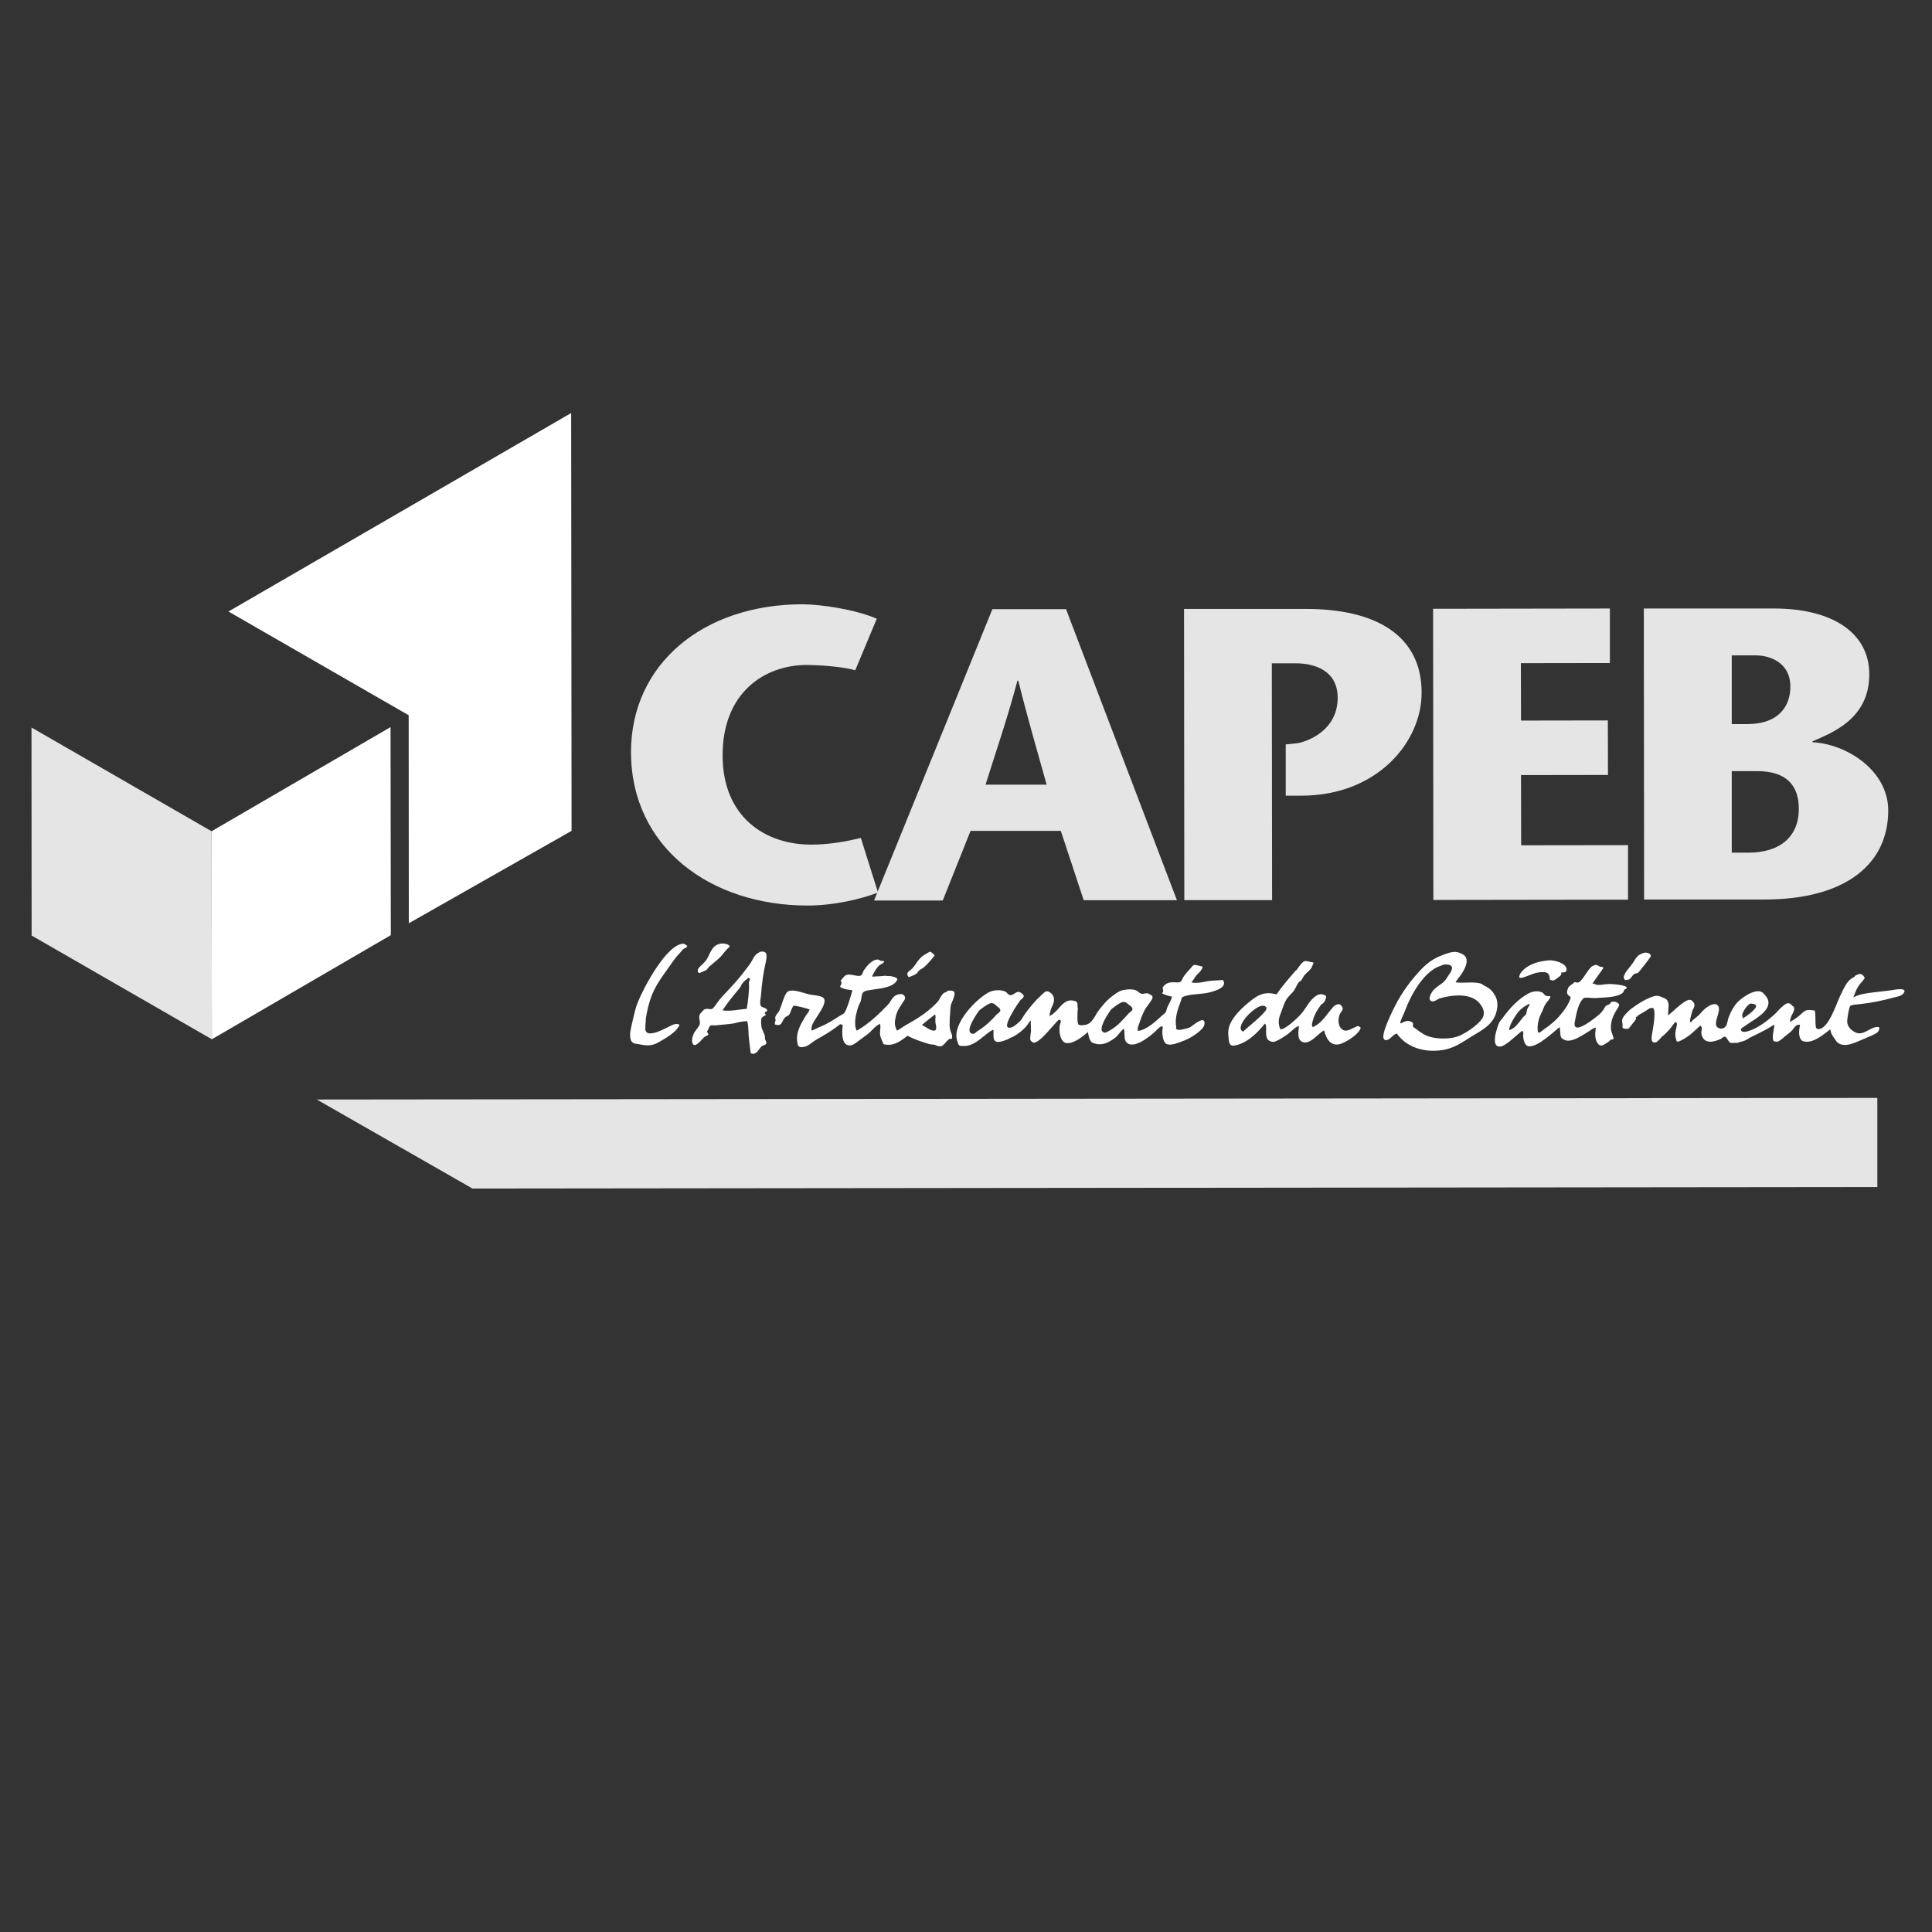<?xml version="1.0" encoding="UTF-8"?>
<svg id="Calque_1" data-name="Calque 1" xmlns="http://www.w3.org/2000/svg" viewBox="0 0 141.73 141.73">
  <rect x="0" y="0" width="141.73" height="141.73" fill="#333333" stroke="none"/>
  <defs>
    <style>
      .cls-1 {
        fill: #e5e5e5;
      }

      .cls-2 {
        fill: #fff;
      }
    </style>
  </defs>
  <polygon class="cls-2" points="28.65 53.34 28.67 68.6 15.54 76.24 15.52 60.98 28.65 53.34"/>
  <path class="cls-2" d="M68.27,69.82s.11.09.14.11c.06.05.11.09.16.16-.24.3-.5.61-.78.86-.11.1-.27.15-.38.26-.06.05-.09.14-.15.19-.11.1-.44.24-.6.28-.05-.07-.14-.17-.08-.31.06-.12.25-.23.35-.33.38-.44.48-.81,1.05-1.09.07-.03.19-.14.29-.13"/>
  <path class="cls-2" d="M128.72,73.68c.45.17-.68.92-.86,1.03-.01-.07-.06-.18-.05-.27.03-.22.4-.79.62-.82.07,0,.21.02.29.05M136.07,71.64c-.24.12-.45.28-.59.49-.2.31-.37.67-.52,1-.28.59-.86,2.44-1.61,2.36,0,0-.04-.01-.05-.02-.21-.06-.05-1.03-.18-1.34-.22-.02-.42-.08-.64,0-.18.07-.35.26-.49.38-.21.18-.44.33-.69.46.04-.17.06-.35.14-.49.08-.15.27-.43.13-.65,0-.01-.06,0-.06-.02-.07-.08-.16-.19-.27-.21-.22-.03-.36.14-.49.24-.23.17-.39.42-.61.61-.46.4-1,.84-1.61,1.09-.17.07-.5.2-.7.14-.08-.02-.13-.14-.13-.14.05-.12.06-.11.16-.18.22-.14.41-.28.64-.43.48-.31,1.67-1.03,1.07-1.82-.11-.14-.25-.34-.45-.38-.58-.12-1.46.55-1.75.89-.22.27-.42.64-.55.99-.1.25-.1.62-.3.76-.11.08-.24.12-.41.06-.61-.21.22-1.24-.07-1.64-.25-.35-.86.11-1.02.26-.19.17-.36.42-.57.57-.12.08-.21.17-.32.27-.03.03-.04.07-.06.1-.04-.02-.08-.03-.1-.03.02-.25.1-.53.17-.78.05-.16.19-.28.16-.51-.02-.1-.12-.21-.19-.27-.14-.11-.32-.03-.46.05-.5.29-.84.7-1.29,1.04l.05-.78s-.01-.09-.02-.11c-.06-.25-.15-.32-.37-.41-.12-.05-.31-.14-.46-.14-.46-.01-1.43.6-1.72.83-.05.03-.09.05-.13.08-.2.16-.62.55-.7.8-.04.14,0,.25.02.36.01.08-.02.18,0,.26.03.08.15.09.26.09,0,0,.13.02.19-.02,0,0,.52-.65.53-.67.02-.05-.02-.13,0-.18,0,0,.04,0,.05,0,.04-.01.08-.09.11-.11.17-.11.31-.19.49-.29.14-.07.36-.3.57-.26.3.06.04,1.46-.01,1.77-.04.2-.21.94.3.73.09-.04.24-.23.32-.3,0-.01.02-.04.03-.05.06-.05.11-.08.16-.13.05-.05.11-.09.16-.15.05-.05.1-.1.16-.16.1-.1.19-.21.27-.32.08-.1.16-.23.25-.32.09-.09.17.05.14.21-.07.35-.18.62-.06.99.02.07.02.16.08.19.1.04.23-.05.3-.08.55-.26.98-.69,1.4-1.09.02.04.1.1.11.16.02.11-.02.22-.03.3-.03.26.14.56.32.65.32.17.74.03,1.07-.11.09-.04.21-.16.3-.18.18-.03.26.38.45.45.08.03.3,0,.43,0-.04-.01.08.01.03.02.2-.09.38-.1.6-.19.16-.07.31-.19.46-.26.58-.28,1.13-.54,1.64-.88,0,0,.06.03.06.03-.03.22-.18.83-.09,1.1.02.08.13.09.2.09,0,0,.08.02.13,0,.19-.06.38-.26.53-.38.17-.15.39-.29.54-.46.09-.11.21-.31.35-.37.04-.02.14-.04.19-.02,0,0,.02.01.03.02-.09.38-.16,1,.23,1.19.01,0,.03,0,.05,0,.08.02.07.03.16.03.65.04,1.35-.59,1.78-.91.04.31.18.52.34.72.06.08.11.19.19.25.54.44,1.38-.05,1.94-.27.02,0,.04-.01.05-.02.23-.1.82-.33.96-.48.08-.09.13-.2.11-.35-.21-.06-.44.03-.59.11-.61.31-.9.54-1.48.05-.21-.18-.32-.47-.27-.76.02-.18.12-.89.22-.97.12-.1.51-.1.72-.13.87-.1,1.62-.25,2.45-.48.35-.09.75-.13.81-.51-.03-.02-.08-.07-.11-.08-.24-.07-.65.02-.83.05-.76.11-1.5.14-2.26.31-.21.05-.38.14-.56.21.09-.24.21-.56.36-.8.14-.22.34-.39.48-.62-.08-.12-.15-.28-.34-.29-.16,0-.29.09-.4.15"/>
  <path class="cls-2" d="M112.22,73.67c-.05.17-.15.24-.19.38-.04.11-.03.25-.08.35-.05.09-.15.14-.21.21-.28.33-.56.84-1.03.96,0-.11.03-.2.06-.29.09-.27.27-.55.43-.8.25-.38.54-.62.96-.83l.06.02ZM116.95,70.81s-.02.01-.03.02c-.03.02-.11.04-.16.08-.33.3-.51.75-.83,1.07-.14.14-.27.11-.43.06-.11.18-.37.23-.46.43-.16.38-.08.51.19.67-.11.51-.5,1-.81,1.37-.33.39-.75.73-1.18,1.02-.18.12-.43.42-.44.03-.03-.64.17-1.04.38-1.47.07-.15.11-.31.21-.45.09-.14.26-.3.33-.46.02-.03,0-.06.02-.09-.1-.02-.27,0-.35-.05-.11-.06-.14-.18-.27-.24-.33-.15-.73-.07-1.03.1-.75.41-1.37,1.11-1.86,1.78-.08.11-.19.21-.25.34-.13.27-.73,1.94.16,1.74.31-.07.91-.63,1.15-.83.05-.04.32-.28.35-.29.06-.02.12.04.09.03,0,.03.04.17,0,.19.02,0,.04.07,0,.07.02.29.09.81.45.83.65.03,1.78-1.05,2.2-1.39l.05.02c.04.24,0,.53.1.72.03.07.11.1.17.14.53.35,1.49-.38,1.9-.62.15-.09.27-.22.46-.24,0,.21-.05.34-.03.62.02.31.2.79.54.67.14-.05.32-.19.45-.27.05-.03.1-.12.16-.14.08-.03.16,0,.19-.06.03-.05-.18-.55-.19-.69-.06-.68.26-1.2.54-1.64.03-.05.06-.13.06-.13,0-.01,0-.04,0-.05-.06-.15-.32-.27-.54-.21-.08.02-.12.16-.19.19-.05.03-.11.04-.16.06-.09.05-.11.07-.16.16-.1.19-.26.39-.42.53-.17.14-2.02,1.69-1.78.51.1-.49.16-.89.35-1.3.04-.09.23-.39.3-.42.2-.07.55,0,.8,0h.06c.43-.04.87-.03,1.34-.12.24-.05.57-.14.7-.31.04-.05.04-.12.08-.18.05-.06.25-.07.14-.21-.1-.13-1.06-.25-1.48-.2-.22.02-.51.09-.73.03-.09-.03-.17-.09-.27-.07.26-.41.55-.76.81-1.16-.07-.11-.22-.05-.29-.1-.09-.05-.19-.13-.3-.11,0,0-.05,0-.06.02"/>
  <path class="cls-2" d="M92.84,74.15c-.49.59-1.1,1.01-1.65,1.53-.69-.32.82-1.87,1.41-1.9.3-.01.38.19.24.36M95.07,71.18c-.5.57-.99,1.14-1.43,1.77-1.04-.31-1.61.23-2.24.76-.44.37-1.08,1.03-1.24,1.64-.1.36-.05.7,0,1.05.06.39.34.33.62.25.83-.23,1.51-.94,2.01-1.56.25.18-.14,1.07.38,1.29.19.08.32.06.48-.02.28-.13.55-.31.8-.48.21-.15.61-.59.84-.61-.04.4-.14.97.22,1.15.59.29,1.2-.65,1.63-.83.11.51.44,1.23,1.2.99.46-.15,1.4-.75,1.48-1.19-.14-.12-.16-.15-.32-.08-.21.09-.47.25-.7.29-.2.03-.33-.06-.43-.17-.21-.24-.23-.68-.08-1.04.05-.11.2-.25.21-.38.01-.14-.17-.34-.29-.35-.06,0-.15.04-.19.05,0,0-.13.06-.19.13-.44.47-.78,1.12-1.37,1.43-.11.06-.19.15-.21-.06,0,0-.01-.07,0-.11.06-.31.18-.63.32-.88.1-.18.24-.36.36-.54.03-.04.07-.03.11-.06.12-.11.25-.32.24-.51-.03.02,0-.03,0-.03-.03-.06-.13-.08-.19-.11-.48-.2-.98.47-1.18.77-.16.24-.32.49-.51.7-.15.17-1.24,1.22-1.48,1.04-.05-.04-.06-.16-.08-.24-.1-.4.04-.72.18-1.08.12-.31.19-.6.36-.86.14-.22.37-.4.53-.61.15-.21.22-.46.38-.65.04-.05.12-.06.16-.11.1-.14.15-.27.25-.4.14-.17.35-.3.48-.49.08-.13.12-.27.19-.42-.04-.01-.55-.14-.62-.12-.26.04-.51.52-.67.7"/>
  <path class="cls-2" d="M113.55,70.45c.46-.04,1.31.19,1.37.62.04.26-.2.28-.38.27-.01.03-.01.15-.02.18-.02.05-.45.38-.54.4-.13.03-.21-.03-.29-.06,0-.32-.1-.52-.38-.54-.65-.05-1.05.23-1.53.37-.09.03-.2.07-.32.03-.06-.27.31-.61.51-.75.41-.28.95-.46,1.57-.51"/>
  <path class="cls-2" d="M68.61,74.92c.01.16.11.4.05.59-.09.26-.6-.06-.7-.13-.11-.07-.21-.13-.33-.19.31-.27.65-.52.97-.78.07.2,0,.24.02.51M63.39,71.14c-.08.12-.1.31-.21.4-.19.17-.72-.12-1.05-.03-.2.05-.33.3-.46.43.24.38-.36.4.24.59.19.06.38.09.62.11-.06.29-.46,1.61-.63,1.71-.44.25-.86.55-1.31.78-.26.14-.52.22-.76.35-.34.18-.35.16-.27-.22.08-.43,1.34-1.75.79-2.1-.19-.12-.62-.15-.92-.2-.46-.08-1.23-.45-1.64-.22-.23.13-.46,1.04-.6,1.36-.07.16-.24.31-.3.46-.07.17.05.23-.02.38-.03.08-.04.11-.03.21.54.18.48-.19.72-.48.08-.1.24-.13.32-.22.13-.16.15-.39.27-.58.02-.03.06-.09.09-.09.13-.02,1.05.22,1.15.27-.06.22-.19.31-.29.48-.35.6-.77,1.23-.59,2.05.05.24.2.27.48.22.29-.05.62-.37.86-.51.56-.33,1.13-.64,1.63-1.04.03-.02.12-.1.16-.11.04,0,.08.01.1.02.04,0,.05.02.08.03-.06.58-.11,1.54.56,1.5.1,0,.27-.09.37-.16.28-.2.56-.42.84-.62.33-.24.57-.61.95-.8.11.16-.02.54.03.85.02.12.11.34.16.44.02.03.05.17.11.21.04.02.08,0,.13.02.67.12,1.23-.37,1.61-.65.4.24,1.13.48,1.62.62.13.03.29.02.4.06.12.05.28.14.46.08.17-.05.29-.26.41-.37.04-.03.15-.15.19-.16.05-.02.12.03.18-.02,0,0,0-.04,0-.05.05-.22-.1-.4-.15-.65-.04-.22-.03-.44-.02-.67,0,0,.01-.29.02-.34.02-.2.03-.58.06-.73.03-.17.48-.94.16-1.05-.11-.04-.27-.04-.37-.02-.05.01-.07.06-.1.08-.05.04-.14.04-.19.08-.19.13-.28.39-.41.58-.07.1-.21.23-.3.32-.59.58-1.31,1.03-2.07,1.45-.22.12-.42.29-.67.42-.2-.4-.18-.65-.08-1.07.11-.48.41-.82.63-1.19.1-.17.04-.3-.13-.4-.1-.06-.34-.01-.48.05-.29.14-.39.48-.6.7-.63.67-1.46,1.45-2.29,1.91-.25-.46-.06-1.26.13-1.81.04-.12.14-.26.17-.38.06-.24.04-.49.19-.64.08-.07.21-.1.33-.13,0,0,.02,0,.05,0,.08-.02.15-.03.29-.05.58-.09,1.48-.16,1.77-.65.05-.08.07-.16-.02-.21-.18-.1-.43-.15-.69-.14l-.11-.02c-.27.03-.47.04-.72.05-.1,0-.18.03-.27,0,.15-.31.34-.67.6-.86.14-.09.27-.1.29-.27-.1,0-.19,0-.27-.02-.07-.02-.1-.09-.19-.09-.45,0-.83.5-1.02.78"/>
  <path class="cls-2" d="M120.78,69.89c.13,0,.35.1.32.27,0,.04-.89,1.19-.94,1.21-.09.05-.19.03-.29.09-.11.08-.25.36-.38.4-.09.03-.18,0-.27.05-.06-.09-.13-.16-.1-.27.08-.32.46-.71.64-.96.12-.17.21-.35.35-.51.12-.14.45-.3.67-.29"/>
  <path class="cls-2" d="M106.3,71.49c-.14.2-.27.46-.46.6-.25.2-.58.38-.76.64-.11.16-.37.61-.06.72.2.07.44-.16.6-.21.91-.27,2.33-.42,2.95.4.15.19.33.46.27.81-.05.3-.36.58-.57.76-.33.29-.96.71-1.42.85-.62.19-1.62.17-2.21-.09-.34-.15-.63-.4-.93-.61-.2-.14.15-.28-.24-.43-.32-.12-.53.1-.76.15.07-.35.22-.57.33-.86.46-1.25,1.43-3,2.67-3.38.08-.03.2-.09.32-.09.68,0,.53.38.27.75M105.77,70.09c-.88.31-1.42.89-1.97,1.53-.81.95-1.33,1.82-1.86,3.01-.11.24-.54,1.21-.45,1.51.09.29.35.14.49.03.17-.13.26-.29.49-.35.69.98,1.94,1.41,3.3,1.22.93-.13,1.55-.62,2.24-1.04.75-.45,1.56-.86,1.78-1.83.09-.4.09-.72-.08-1.07-.22-.44-.47-.63-.89-.83-.05-.02-.1-.09-.16-.11-.59-.17-1.21-.02-1.85-.09,0,0-.01-.03-.02-.03,0,0,.11-.18.17-.25.27-.33,1.05-1.38.35-1.78-.14-.08-.36-.18-.56-.18-.36,0-.69.15-1,.26"/>
  <path class="cls-2" d="M55.02,71.8c.01.06-.07.17-.08.24.02,0,0,.06,0,.04.04.5-.06,1.37-.16,1.93-.57.03-1.13.2-1.78.11.12-.18.24-.34.36-.51.3-.42.63-.79.94-1.18.05-.07.08-.18.11-.22.12-.19.34-.36.52-.49,0,0,.08.08.08.08M55.69,69.87s-.11.05-.14.08c-.24.16-.33.46-.49.7-.11.17-.25.34-.38.51-.52.71-1.14,1.35-1.74,1.99-.22.24-.39.53-.6.78-.19.22-.36,0-.65.11-.08.03-.21.21-.27.27-.01.01-.04.04-.05.05-.16.23,0,.52-.03.76-.02.14-.34.5-.42.65-.09.19-.21.49-.12.75.15.47.74-.34.84-.42.11-.08.22-.12.33-.19-.05-.23-.17-.15-.03-.37.05-.07.09-.24.16-.29.14-.08.24-.01.4-.03.44-.06,1.13-.08,1.48-.18.25-.07.54-.12.83-.13.11.37.08.65.11,1.05.03.41.11.92.15,1.3.1.04.15.07.27.03.27-.08.36-.41.57-.56.09-.06.27-.06.3-.18.04-.14-.06-.21-.08-.29-.02-.06,0-.2-.03-.3-.07-.23-.24-.47-.25-.73-.01-.13-.05-.51.06-.6.09-.08.2-.11.29-.19-.21-.15-.05-.17.09-.29-.06-.3-.47-.17-.51-.44-.04-.28.03-.48.05-.74.05-.81.18-1.67.35-2.4,0,0,.01-.1.02-.11.05-.33.12-.68-.35-.65-.02,0-.1.02-.14.03"/>
  <path class="cls-2" d="M52.99,69.22c.19-.02.47.07.53.17,0,.01-.01.06,0,.07-.23.18-.4.43-.59.65-.27.31-.6.53-.9.8-.08.07-.13.19-.22.25-.1.07-.25.1-.35.16-.1.06-.23.1-.27-.05-.05-.2.15-.35.25-.45.17-.15.39-.38.49-.59.24-.48.38-.97,1.07-1.02"/>
  <path class="cls-2" d="M50.13,69.23c.1,0,.12.06.18.09.04.03.07.03.11.05-.11.26-.09.11-.27.24-.11.08-.22.25-.32.35-.33.33-.58.75-.86,1.13-.49.68-1.01,1.4-1.28,2.28-.12.38-.21.76-.29,1.21-.03.13-.03.26-.03.37,0,.02-.02.21-.02.21,0,.03.01.04-.02.05,0,.03.02.11.02.11-.17,1.16,1.79-.09,2.05-.16.16-.05.34-.07.45.02-.22.54-1,.97-1.5,1.26-.47.28-.86.3-1.48.16-.14-.03-.24-.01-.37-.07-.41-.17-.27-.88-.18-1.26.15-.63.25-1.21.48-1.77.43-1.08,2.11-4.23,3.32-4.27"/>
  <path class="cls-2" d="M87.39,70.99c-.2.2-.41.43-.57.67-.08.11-.12.32-.25.38-.11.05-.31.02-.43.02-.27-.02-.54.05-.68.19-.04.03-.15.14-.16.19-.03.12.06.2.03.3,0,.02-.06.08-.08.13.21.13.45.17.73.25-.08.29-.22.5-.33.74-.06.13-.07.28-.15.42-.04.07-.16.13-.22.19-.45.41-1.14,1.08-1.8,1.16-.06-.19.04-.37.09-.53.13-.39.25-.74.44-1.07.15-.25.38-.49.51-.75.04-.07.04-.16,0-.22-.03-.05-.11-.08-.16-.11-.17-.11-.24-.1-.46-.05-.27.06-.37-.17-.57-.25-.31-.14-.95-.05-1.18.06-.38.19-.93.64-1.19.97-.14.17-.29.34-.41.51-.25.36-.44.93-.97,1-.17.02-.36.05-.46-.03-.12-.1-.08-.94-.05-1.18l-.02-.11c0-.33,0-.4-.29-.46-.62-.14-.94.42-1.24.72-.17.16-.3.3-.53.41.02-.25.1-.54.21-.75.18-.37.18-.72-.13-.96-.09-.07-.22-.14-.35-.1-.12.05-.38.34-.49.43-.34.3-.76.84-1.03,1.21-.13.18-.22.37-.36.53-.09.09-.17.16-.27.24-.09.07-.42.36-.64.22-.3-.19.72-1.71.81-1.83.02-.03.04-.05.06-.08.03-.03.03-.06.06-.09.03-.03.05-.04.08-.06.02-.02.06-.05.08-.07.02-.02.08-.12.08-.13.03-.13-.22-.29-.3-.32-.28-.09-.43.25-.7.22-.14-.01-.22-.18-.32-.24-.3-.17-.88-.15-1.21.02-.85.41-2.77,2.3-2.35,3.57.04.12.08.31.18.36.04.02.21.02.21.02.08,0,.17,0,.25,0,.8-.1,1.33-.83,1.96-1.18l.06.02c.03.35-.12.93.42.86.25-.03.46-.12.67-.21.02-.01.06-.04.08-.05.03-.02.08-.04.11-.05.05-.02.08-.02.13-.05.37-.19.76-.5,1.02-.81.04-.05.25-.37.28-.38.05-.02.03.15.02.16.03.22,0,.45.03.62-.02.01-.08.52-.06.62.02.07.16.19.24.21.44.07,1.54-1.43,1.86-1.69.06.03.14.03.14.1.01.07-.07.27-.08.33-.07.45.04,1.25.51,1.29.55.05,1.22-.52,1.56-.81.04.23.09.54.25.73.07.07.15.07.25.11.57.18,1.04-.09,1.43-.37.28-.19.44-.52.7-.72.1.28,0,.71.15.94.49.72,1.87-.46,2.18-.75.07-.07.35-.41.51-.35.05.02-.02.1.02.1-.08.3-.02,1.08.3,1.2.31.11.8-.08,1.05-.18.06-.03.13-.05.21-.08.07-.03.17-.07.25-.11.35-.16.98-.58,1.17-.89.06-.08.1-.22.08-.35-.06-.46-.88.26-1.02.35s-.34.11-.51.16c-.09.03-.46.1-.54-.02-.05-.06,0-.07,0-.11-.13-.69.11-1.33.35-1.97.03-.08.03-.2.09-.24.35-.22,1.3-.23,1.72-.3.49-.09,1.68-.38,1.26-.97-.44.05-.73.02-1.18.1-.2.04-.43.09-.59.1-.19,0-.38.04-.53-.03.11-.14.19-.27.29-.42.15-.23.45-.38.53-.72-.16-.04-.45-.14-.61-.13-.11,0-.17.13-.24.19M73.11,73.8c.08.06.31.19.27.36-.02.09-.21.2-.27.27-.43.47-.85.88-1.41,1.22-.07.04-.19.17-.27.19-.07.02-.14-.02-.18-.03-.45-.22.4-1.42.54-1.63.09-.12.72-.58.91-.59.22-.01.3.11.42.21M82.8,73.7c.09.06.31.19.27.37-.02.09-.21.2-.27.27-.43.47-.76.88-1.33,1.22-.07.04-.28.16-.36.19-.07.02-.14-.02-.17-.03-.45-.21.4-1.42.54-1.63.09-.12.72-.58.91-.59.22-.01.3.12.42.21"/>
  <polygon class="cls-1" points="2.31 53.37 15.52 60.98 15.54 76.24 2.32 68.63 2.31 53.37"/>
  <polygon class="cls-2" points="16.76 44.86 41.9 30.3 41.93 60.95 29.99 67.73 29.98 52.47 16.76 44.86"/>
  <path class="cls-1" d="M64.4,65.48c-1.19.46-3.2.95-5.16.95-7.11,0-12.94-4.26-12.95-11.25,0-6.47,5.3-10.84,12.56-10.85,1.4,0,3.94.39,5.47,1.06l-1.58,3.78c-1.04-.3-2.93-.39-3.54-.39-3.08,0-6.19,1.99-6.19,6.63,0,4.55,3.15,6.56,6.51,6.55,1.37,0,2.65-.25,3.63-.49l1.26,4Z"/>
  <path class="cls-1" d="M78.2,44.68l8.14,21.36h-6.84s-1.68-5.09-1.68-5.09h-6.62s-2.04,5.11-2.04,5.11h-5.04s8.68-21.37,8.68-21.37h5.4ZM76.78,57.56c-.7-2.53-1.32-4.58-2.08-7.63h-.06c-.82,3.05-1.55,5.1-2.34,7.63h4.49Z"/>
  <path class="cls-1" d="M95.2,54.52c.82-.16,2.93-.98,2.93-3.33,0-1.92-1.56-2.53-3.09-2.53h-1.74l.02,17.37h-6.44s-.02-21.36-.02-21.36h8.85c5.31-.02,8.58,2,8.58,6.15,0,3.6-3.23,7.54-8.81,7.55h-1.16v-3.76s.88-.09.88-.09Z"/>
  <polygon class="cls-1" points="118.1 48.64 111.57 48.65 111.58 52.86 117.95 52.85 117.96 56.85 111.58 56.86 111.59 62.01 119.43 62 119.43 66 105.15 66.02 105.13 44.66 118.1 44.64 118.1 48.64"/>
  <path class="cls-1" d="M120.61,66l-.02-21.36h9.49c4.24-.02,7.05,1.72,7.05,4.83,0,3.33-2.83,4.31-4.17,4.92v.06c2.47.12,5.55,2.04,5.56,5,0,3.91-3.08,6.54-9.12,6.54h-8.79ZM127.04,53.12h1.13c2.35,0,3.17-1.35,3.17-2.75,0-1.8-1.56-2.29-2.5-2.29h-1.8s0,5.04,0,5.04ZM127.05,62.55h1.22c2.26,0,3.69-1.13,3.69-3.21,0-1.68-.86-2.78-3.09-2.77h-1.83v5.99Z"/>
  <polygon class="cls-1" points="137.72 80.54 137.72 87.08 34.66 87.19 23.24 80.66 137.72 80.54"/>
</svg>